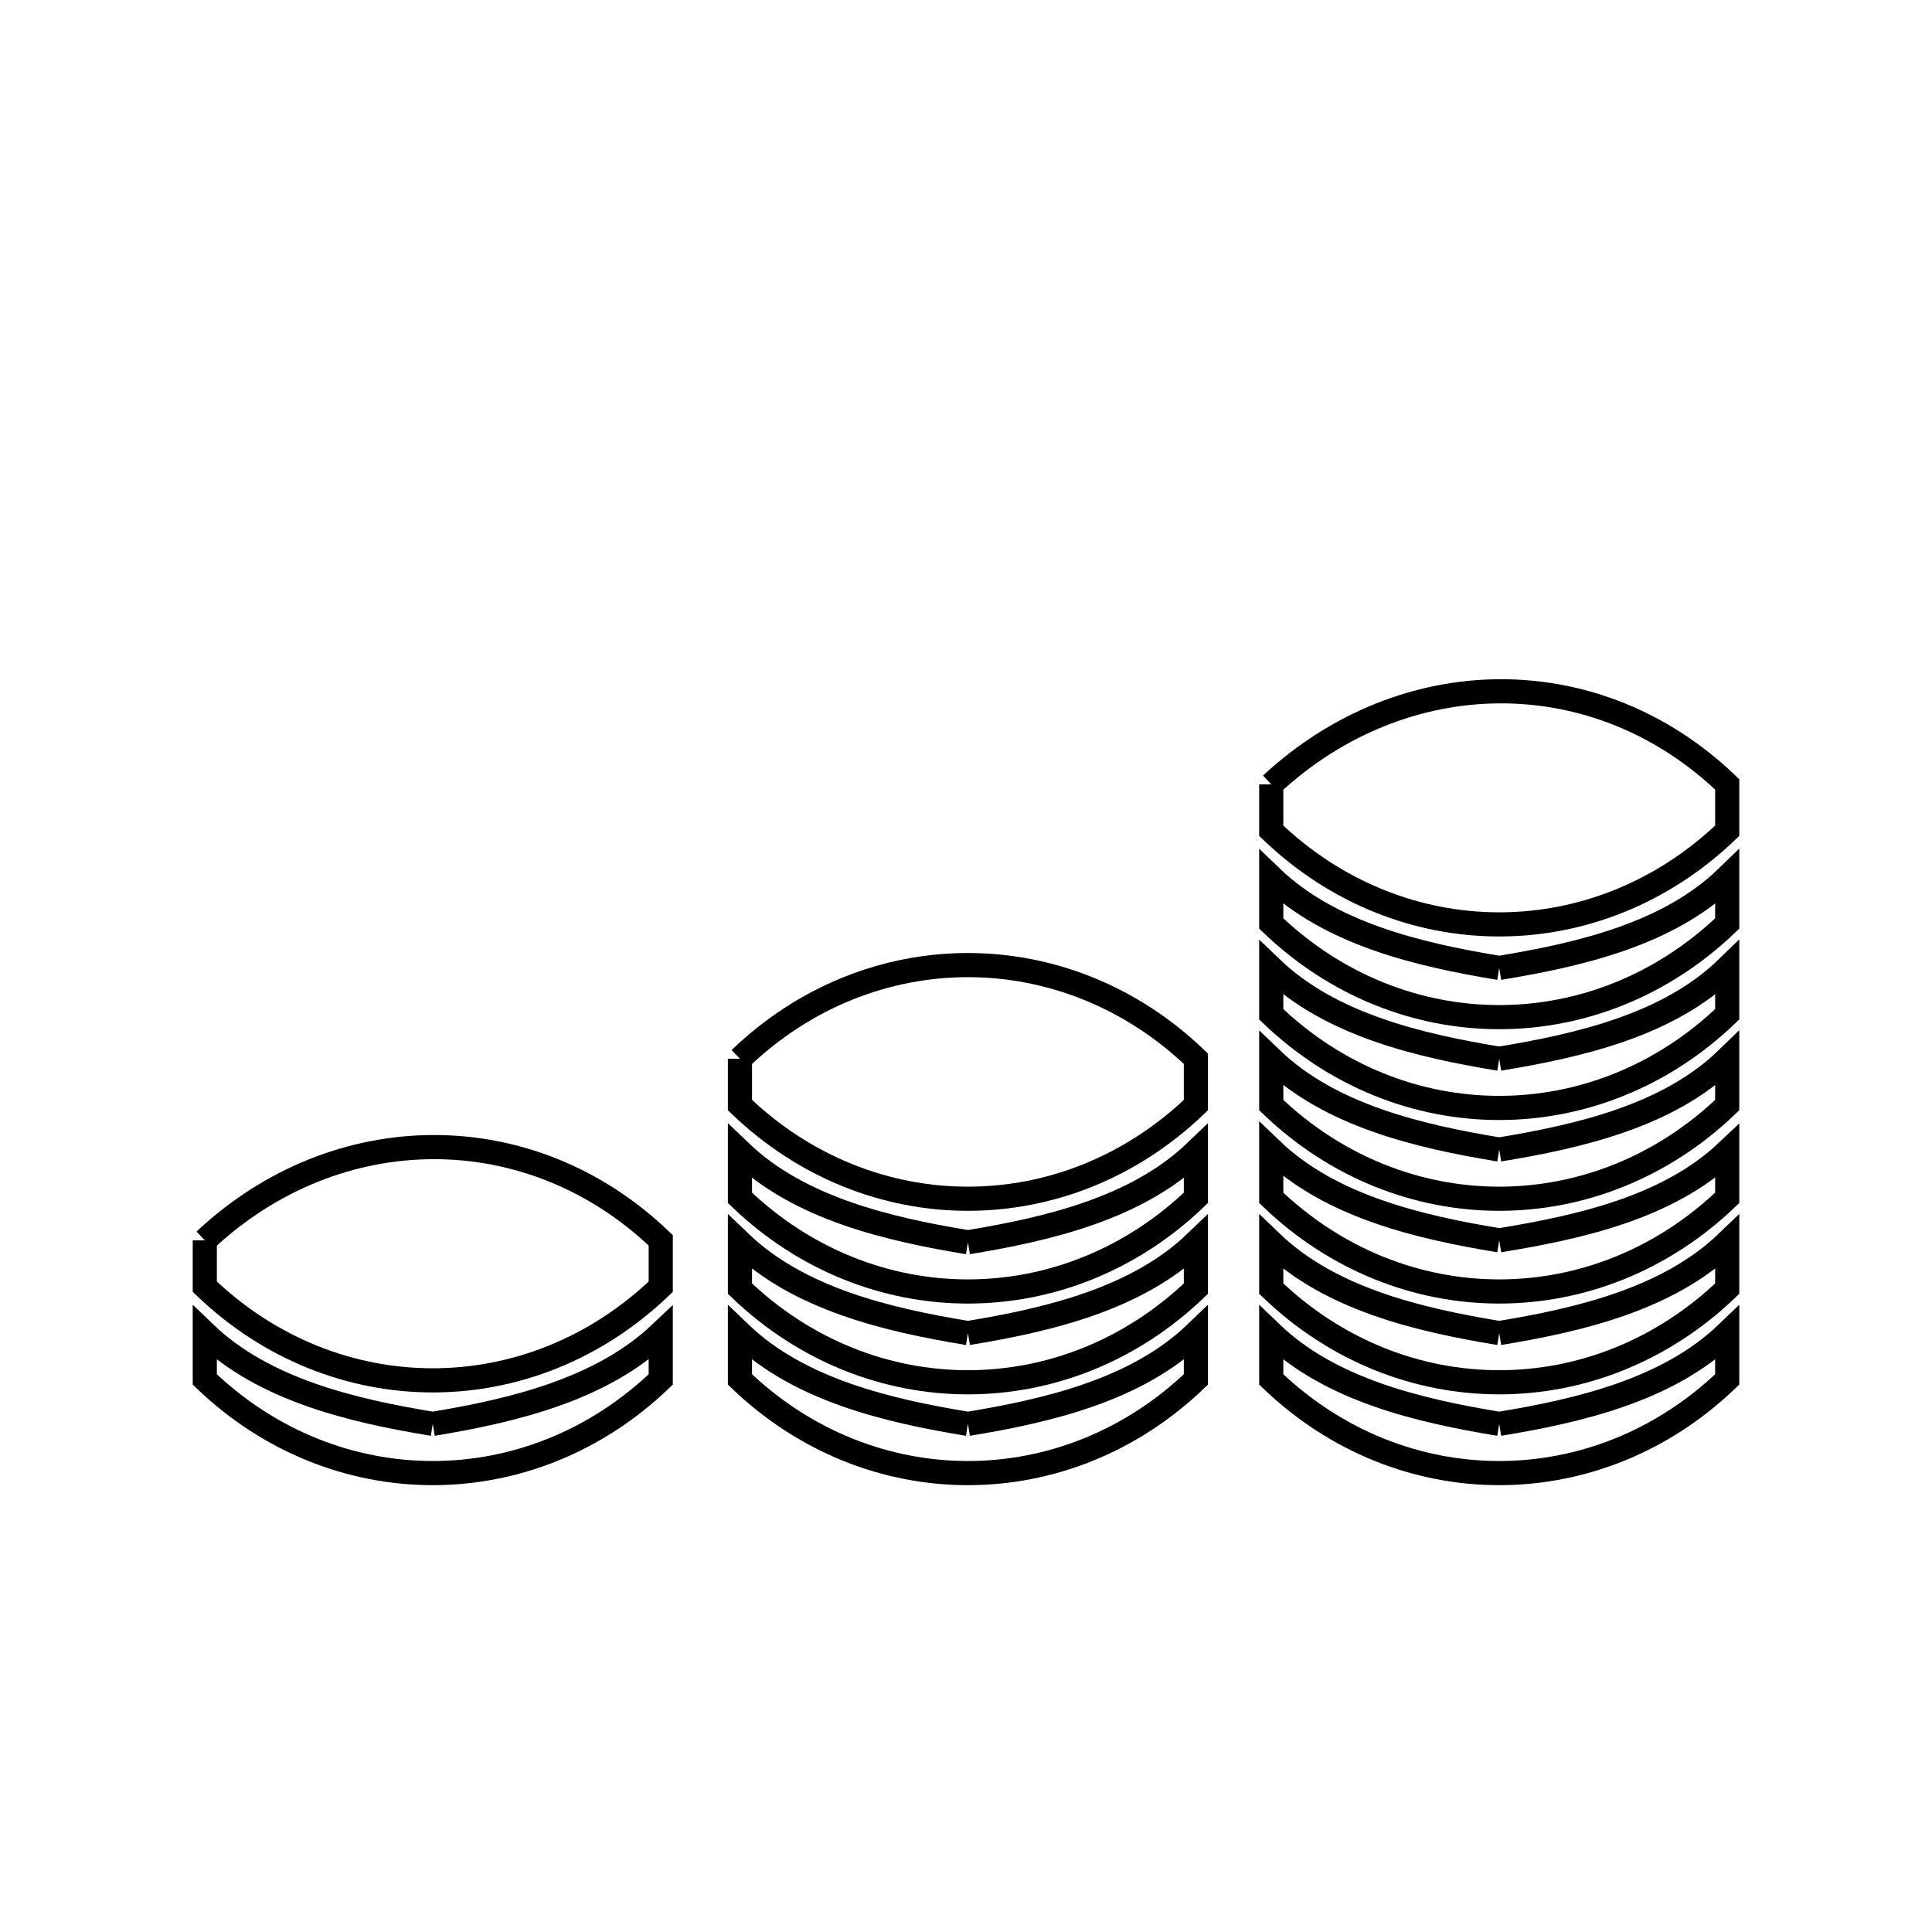 <svg xmlns="http://www.w3.org/2000/svg" viewBox="0.0 0.0 24.0 24.0" height="200px" width="200px"><path fill="none" stroke="black" stroke-width=".3" stroke-opacity="1.0"  filling="0" d="M15.792 9.744 L15.792 9.744 C17.433 8.22 19.832 8.184 21.456 9.744 L21.456 9.744 C21.456 9.752 21.456 9.76 21.456 9.768 L21.456 10.32 C19.841 11.871 17.407 11.871 15.792 10.32 L15.792 9.744"></path>
<path fill="none" stroke="black" stroke-width=".3" stroke-opacity="1.0"  filling="0" d="M18.624 12.024 L18.624 12.024 C19.627 11.859 20.727 11.604 21.456 10.896 L21.456 11.472 C19.841 13.023 17.407 13.023 15.792 11.472 L15.792 10.896 C16.525 11.6 17.621 11.859 18.624 12.024 L18.624 12.024"></path>
<path fill="none" stroke="black" stroke-width=".3" stroke-opacity="1.0"  filling="0" d="M9.192 13.152 L9.192 13.152 C10.807 11.601 13.241 11.601 14.856 13.152 L14.856 13.152 C14.856 13.16 14.856 13.168 14.856 13.176 L14.856 13.728 C13.241 15.279 10.807 15.279 9.192 13.728 L9.192 13.152"></path>
<path fill="none" stroke="black" stroke-width=".3" stroke-opacity="1.0"  filling="0" d="M18.624 13.152 L18.624 13.152 C19.627 12.987 20.727 12.732 21.456 12.024 L21.456 12.6 C19.841 14.151 17.407 14.151 15.792 12.6 L15.792 12.024 C16.525 12.728 17.621 12.987 18.624 13.152 L18.624 13.152"></path>
<path fill="none" stroke="black" stroke-width=".3" stroke-opacity="1.0"  filling="0" d="M18.624 14.28 L18.624 14.28 C19.627 14.115 20.727 13.86 21.456 13.152 L21.456 13.728 C19.841 15.279 17.407 15.279 15.792 13.728 L15.792 13.152 C16.525 13.856 17.621 14.115 18.624 14.28 L18.624 14.28"></path>
<path fill="none" stroke="black" stroke-width=".3" stroke-opacity="1.0"  filling="0" d="M2.544 15.408 L2.544 15.408 C4.177 13.875 6.588 13.852 8.208 15.408 L8.208 15.408 C8.208 15.416 8.208 15.424 8.208 15.432 L8.208 15.984 C6.593 17.535 4.159 17.535 2.544 15.984 L2.544 15.408"></path>
<path fill="none" stroke="black" stroke-width=".3" stroke-opacity="1.0"  filling="0" d="M18.624 15.408 L18.624 15.408 C19.624 15.245 20.72 15 21.456 14.304 L21.456 14.88 C19.841 16.431 17.407 16.431 15.792 14.88 L15.792 14.28 C16.525 14.984 17.621 15.243 18.624 15.408 L18.624 15.408"></path>
<path fill="none" stroke="black" stroke-width=".3" stroke-opacity="1.0"  filling="0" d="M12.024 15.432 L12.024 15.432 C13.027 15.267 14.123 15.008 14.856 14.304 L14.856 14.88 C13.241 16.431 10.807 16.431 9.192 14.88 L9.192 14.304 C9.925 15.008 11.021 15.267 12.024 15.432 L12.024 15.432"></path>
<path fill="none" stroke="black" stroke-width=".3" stroke-opacity="1.0"  filling="0" d="M12.024 16.56 L12.024 16.56 C13.027 16.395 14.123 16.136 14.856 15.432 L14.856 16.008 C13.241 17.559 10.807 17.559 9.192 16.008 L9.192 15.432 C9.925 16.136 11.021 16.395 12.024 16.56 L12.024 16.56"></path>
<path fill="none" stroke="black" stroke-width=".3" stroke-opacity="1.0"  filling="0" d="M18.624 16.56 L18.624 16.56 C19.627 16.395 20.723 16.136 21.456 15.432 L21.456 16.008 C19.841 17.559 17.407 17.559 15.792 16.008 L15.792 15.432 C16.525 16.136 17.621 16.395 18.624 16.56 L18.624 16.56"></path>
<path fill="none" stroke="black" stroke-width=".3" stroke-opacity="1.0"  filling="0" d="M5.376 17.688 L5.376 17.688 C6.378 17.522 7.471 17.26 8.208 16.56 L8.208 17.136 C6.593 18.687 4.159 18.687 2.544 17.136 L2.544 16.56 C3.277 17.264 4.373 17.523 5.376 17.688 L5.376 17.688"></path>
<path fill="none" stroke="black" stroke-width=".3" stroke-opacity="1.0"  filling="0" d="M12.024 17.688 L12.024 17.688 C13.027 17.523 14.123 17.264 14.856 16.56 L14.856 17.136 C13.241 18.687 10.807 18.687 9.192 17.136 L9.192 16.56 C9.925 17.264 11.021 17.523 12.024 17.688 L12.024 17.688"></path>
<path fill="none" stroke="black" stroke-width=".3" stroke-opacity="1.0"  filling="0" d="M18.624 17.688 L18.624 17.688 C19.627 17.523 20.723 17.264 21.456 16.56 L21.456 17.136 C19.841 18.687 17.407 18.687 15.792 17.136 L15.792 16.56 C16.525 17.264 17.621 17.523 18.624 17.688 L18.624 17.688"></path></svg>